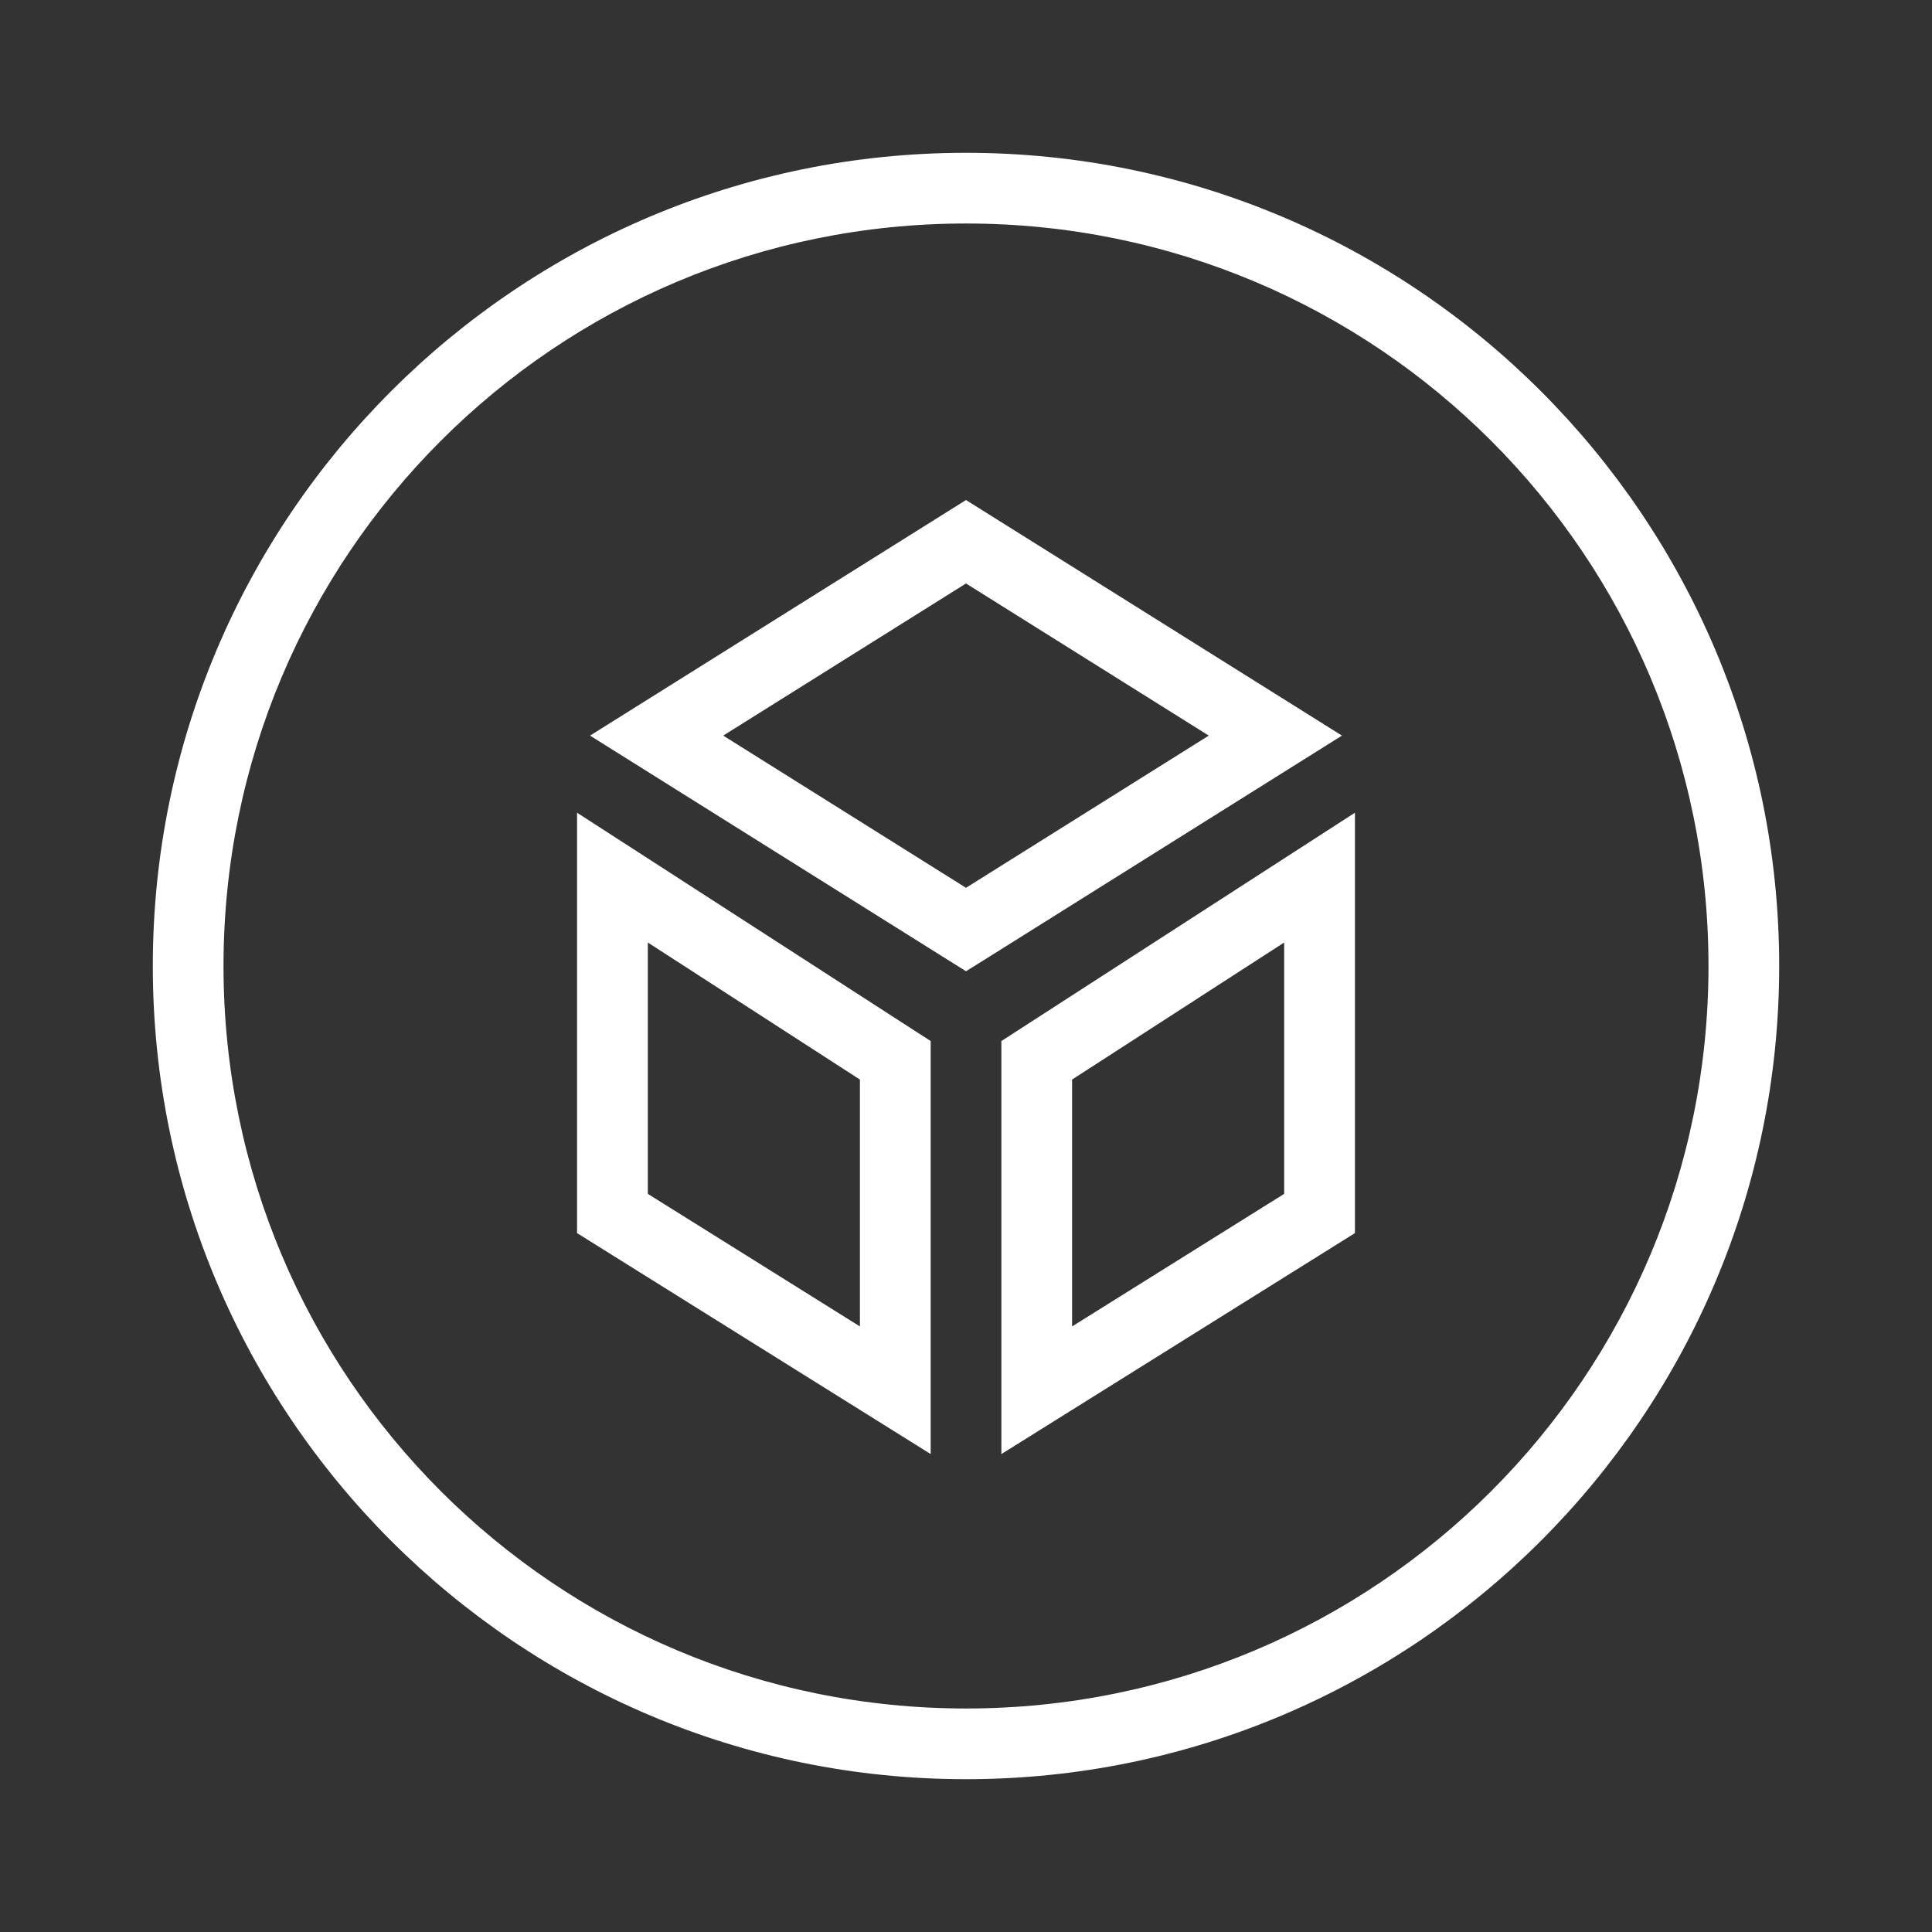 <svg width="32" height="32" viewBox="0 0 32 32" fill="none" xmlns="http://www.w3.org/2000/svg">
<rect x="0" y="0" width="32" height="32" fill="#333333" stroke="none"/>
<path d="M29.469 16C29.469 23.432 23.432 29.469 16 29.469C8.568 29.469 2.531 23.432 2.531 16C2.531 8.568 8.568 2.531 16 2.531C23.432 2.531 29.469 8.568 29.469 16V16ZM3.702 16C3.702 22.799 9.201 28.298 16 28.298C22.799 28.298 28.298 22.799 28.298 16C28.298 9.201 22.799 3.702 16 3.702C9.201 3.702 3.702 9.201 3.702 16V16ZM22.227 12.184L16.311 15.893L16 16.087L9.773 12.184L16 8.282L22.227 12.184ZM11.979 12.184L16 14.705L20.021 12.184L16 9.664L11.979 12.184ZM15.147 17.07L15.415 17.243V24.084L9.558 20.424V13.461L15.147 17.07ZM22.442 20.424L16.586 24.084V17.243L22.442 13.461V20.424ZM10.73 19.774L14.243 21.97V17.881L10.73 15.611V19.774ZM17.757 17.881V21.97L21.27 19.774V15.611L17.757 17.881Z" fill="white"/>
</svg>
